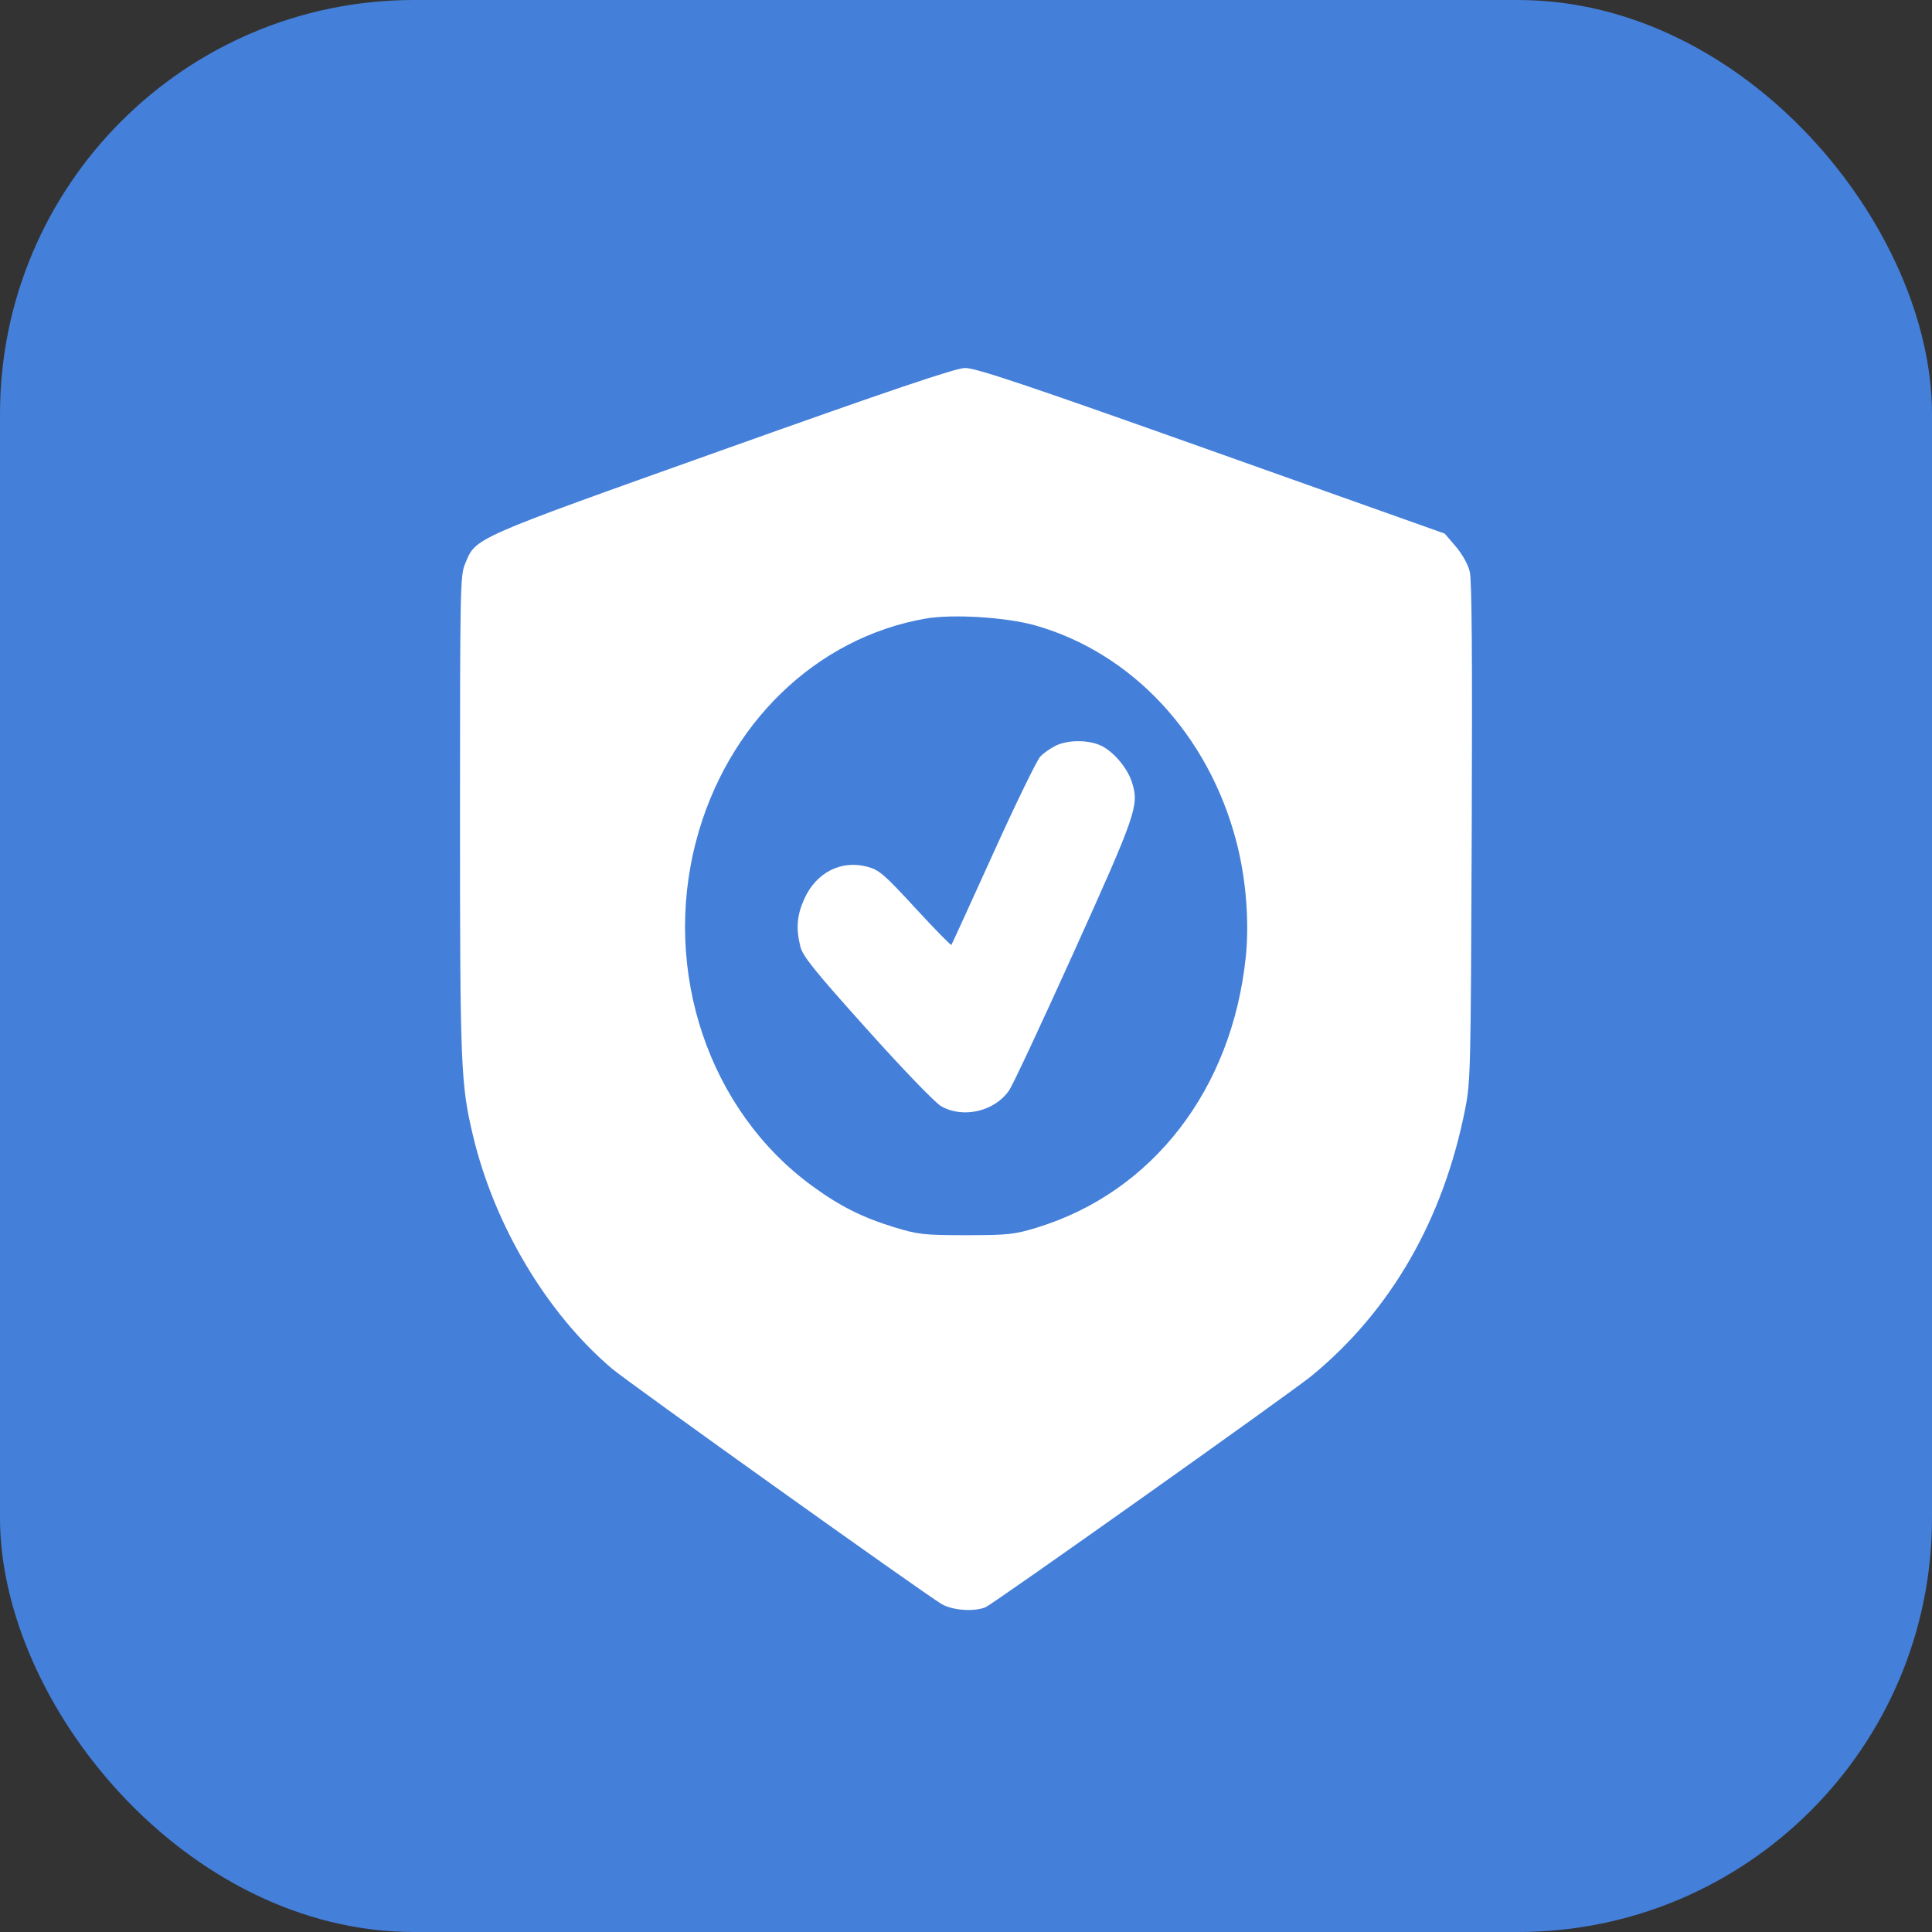 <svg width="42" height="42" viewBox="0 0 42 42" fill="none" xmlns="http://www.w3.org/2000/svg">
<rect x="0" y="0" width="42" height="42" fill="#333333" stroke="none"/>
<rect width="42" height="42" rx="9" fill="#447FD9"/>
<path fill-rule="evenodd" clip-rule="evenodd" d="M15.683 9.791C10.203 11.745 10.347 11.681 10.107 12.267C10.006 12.513 10 12.793 10 17.693C10 23.189 10.015 23.57 10.285 24.698C10.751 26.645 11.886 28.547 13.301 29.751C13.65 30.048 20.078 34.638 20.471 34.871C20.704 35.009 21.178 35.043 21.424 34.94C21.597 34.867 28.069 30.274 28.513 29.91C30.24 28.49 31.378 26.512 31.853 24.102C31.968 23.516 31.974 23.29 31.994 18.091C32.009 14.228 31.997 12.614 31.951 12.425C31.913 12.269 31.788 12.046 31.647 11.88L31.407 11.6L26.336 9.797C22.302 8.363 21.206 7.995 20.977 8C20.766 8.004 19.343 8.486 15.683 9.791ZM22.506 13.596C24.613 14.195 26.27 15.974 26.876 18.29C27.087 19.093 27.163 20.034 27.081 20.813C26.78 23.681 25.059 25.911 22.551 26.684C22.058 26.836 21.913 26.852 21.004 26.852C20.09 26.852 19.951 26.836 19.446 26.681C18.745 26.465 18.263 26.224 17.665 25.788C15.411 24.149 14.389 21.122 15.132 18.287C15.798 15.744 17.736 13.864 20.12 13.448C20.71 13.345 21.879 13.418 22.506 13.596ZM22.953 16.209C22.843 16.262 22.692 16.368 22.617 16.445C22.543 16.521 22.082 17.468 21.593 18.549C21.104 19.63 20.694 20.526 20.682 20.541C20.669 20.555 20.318 20.196 19.9 19.742C19.219 19.002 19.111 18.909 18.851 18.841C18.284 18.691 17.743 18.968 17.485 19.54C17.323 19.9 17.3 20.179 17.399 20.578C17.45 20.786 17.708 21.106 18.846 22.374C19.625 23.243 20.33 23.974 20.459 24.048C20.938 24.322 21.627 24.161 21.94 23.7C22.018 23.587 22.653 22.228 23.352 20.681C24.692 17.713 24.761 17.515 24.616 17.031C24.525 16.727 24.254 16.387 23.978 16.231C23.714 16.083 23.239 16.072 22.953 16.209Z" fill="white"/>
</svg>
